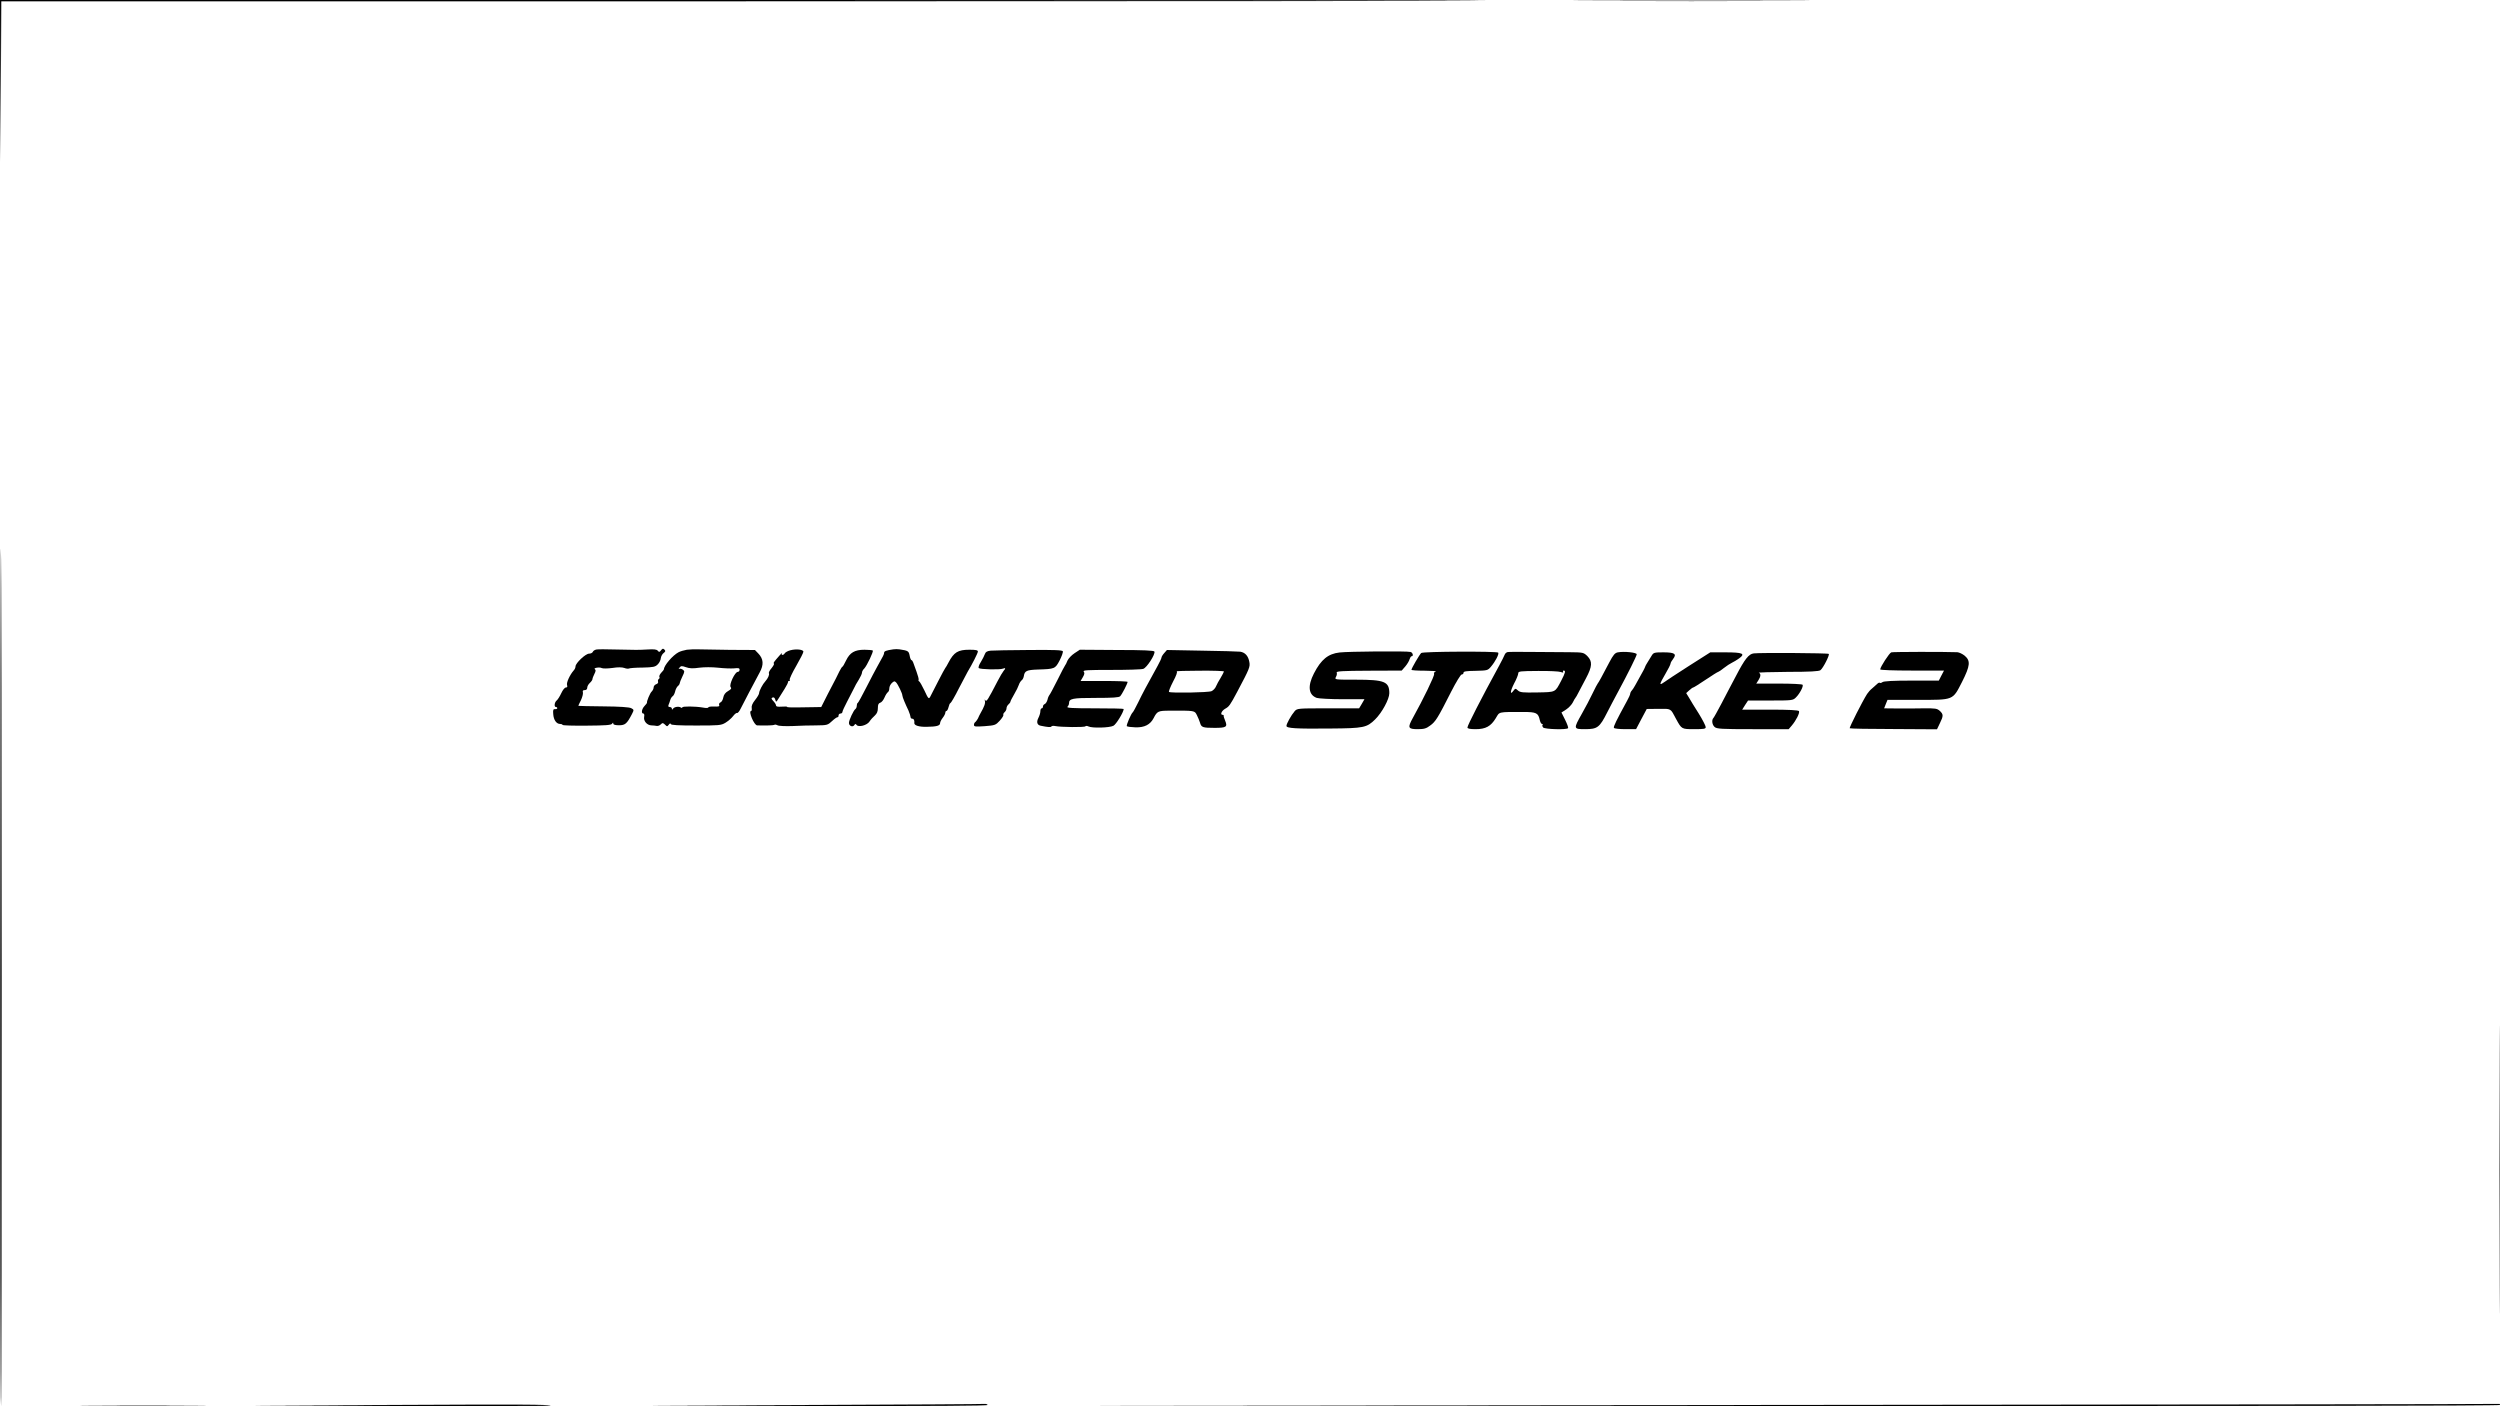 <?xml version="1.0" standalone="no"?>
<!DOCTYPE svg PUBLIC "-//W3C//DTD SVG 20010904//EN"
 "http://www.w3.org/TR/2001/REC-SVG-20010904/DTD/svg10.dtd">
<svg version="1.0" xmlns="http://www.w3.org/2000/svg"
 width="1920pt" height="1080pt" viewBox="0 0 1920 1080"
 preserveAspectRatio="xMidYMid meet">
<g transform="translate(0,1080) scale(0.1,-0.1)"
fill="#000000" stroke="none">
<path d="M2 10178 l3 -623 2 617 3 618 5702 0 c3136 0 5704 2 5706 5 3 3
-2565 5 -5706 5 l-5712 0 2 -622z"/>
<path d="M12248 10793 c408 -2 1076 -2 1485 0 408 1 74 2 -743 2 -817 0 -1151
-1 -742 -2z"/>
<path d="M2 3308 c-1 -1820 1 -3308 6 -3308 7 0 6 6525 -1 6585 -2 17 -5
-1458 -5 -3277z"/>
<path d="M4582 5812 c-13 -2 -26 -10 -29 -18 -3 -8 -16 -14 -29 -14 -27 0
-104 -73 -104 -98 0 -9 -6 -23 -14 -31 -29 -33 -57 -93 -51 -112 4 -13 2 -19
-9 -19 -9 0 -24 -19 -35 -43 -11 -24 -27 -50 -36 -57 -17 -14 -21 -50 -5 -50
6 0 10 -4 10 -9 0 -5 -8 -8 -17 -7 -14 1 -17 -6 -14 -39 3 -45 25 -75 53 -75
10 0 18 -3 18 -7 0 -5 84 -7 186 -6 143 1 189 4 195 15 7 10 9 10 9 1 0 -9 16
-13 44 -13 48 0 61 12 100 87 16 31 15 33 -6 44 -14 8 -89 13 -213 14 -104 1
-191 3 -193 4 -1 0 7 20 19 42 11 23 18 50 16 60 -4 14 0 19 14 19 12 0 19 7
19 18 0 11 9 27 20 37 11 10 20 23 20 29 0 6 7 24 15 40 11 21 12 31 4 36 -16
10 36 19 53 9 8 -4 44 -4 81 1 43 7 75 6 92 0 15 -6 31 -7 36 -4 6 3 53 7 104
7 82 2 97 5 116 24 12 11 23 33 24 48 2 15 12 33 22 40 14 11 16 16 6 26 -10
10 -15 9 -26 -5 -11 -15 -15 -16 -25 -4 -8 11 -29 13 -79 10 -73 -4 -79 -4
-253 0 -63 2 -125 2 -138 0z"/>
<path d="M5275 5810 c-22 -4 -51 -12 -65 -20 -45 -24 -111 -102 -111 -130 0
-3 -9 -15 -21 -27 -11 -12 -17 -26 -14 -32 4 -5 1 -13 -5 -16 -5 -4 -8 -13 -5
-20 3 -8 -4 -17 -15 -20 -10 -4 -19 -14 -19 -24 0 -10 -7 -24 -14 -31 -13 -10
-42 -80 -37 -88 1 -1 -8 -12 -19 -24 -22 -23 -27 -58 -9 -58 7 0 9 -11 6 -26
-6 -31 22 -64 56 -65 12 0 30 -2 40 -4 9 -2 24 3 32 12 13 13 17 12 32 -2 16
-16 17 -16 29 -1 8 11 13 13 16 5 3 -8 58 -11 193 -11 176 0 193 1 226 21 20
12 47 35 59 51 12 16 26 27 31 24 4 -2 17 12 27 33 19 39 99 190 146 278 33
60 30 104 -10 146 l-26 27 -191 1 c-106 1 -214 3 -242 4 -27 1 -68 0 -90 -3z
m95 -138 c39 5 98 5 145 0 44 -5 99 -7 123 -5 34 4 42 2 42 -11 0 -9 -6 -16
-14 -16 -22 0 -68 -100 -55 -116 9 -11 4 -18 -19 -31 -21 -12 -33 -28 -37 -49
-3 -18 -13 -35 -21 -38 -9 -3 -14 -13 -11 -20 5 -11 -4 -14 -39 -12 -24 1 -44
-2 -44 -7 0 -5 -18 -6 -42 -1 -59 10 -158 11 -158 1 0 -5 -6 -5 -12 0 -17 10
-51 4 -60 -11 -6 -8 -8 -8 -8 2 0 6 -7 12 -16 12 -11 0 -14 5 -9 18 4 9 10 26
13 37 3 11 11 23 18 28 7 4 15 20 19 36 3 16 13 35 21 42 8 6 14 16 14 21 0 5
9 28 20 51 19 39 19 43 4 54 -9 7 -22 9 -28 6 -6 -4 -5 0 2 9 12 15 18 15 50
4 27 -10 54 -11 102 -4z"/>
<path d="M6070 5806 c-19 -5 -39 -16 -43 -23 -10 -17 -30 -17 -22 0 4 6 -5 -1
-19 -18 -45 -51 -48 -56 -42 -62 3 -3 -6 -19 -19 -35 -14 -16 -23 -34 -20 -39
6 -9 -7 -39 -27 -61 -20 -21 -48 -74 -48 -91 0 -8 -14 -32 -31 -53 -20 -25
-29 -46 -26 -61 2 -13 0 -23 -4 -23 -24 0 22 -110 46 -111 65 -2 127 0 132 4
3 4 14 2 24 -3 10 -6 62 -8 116 -6 54 3 136 5 183 5 82 1 87 2 120 33 19 18
38 31 43 30 4 -1 7 5 7 13 0 8 7 15 15 15 8 0 15 6 15 13 0 6 16 41 35 77 19
36 42 80 51 99 8 18 26 51 40 72 13 21 24 45 24 53 0 8 7 22 17 31 21 22 73
132 66 139 -4 3 -32 6 -64 6 -75 0 -112 -22 -141 -82 -13 -27 -25 -48 -28 -48
-3 0 -14 -17 -24 -37 -10 -21 -22 -45 -26 -53 -5 -8 -32 -61 -61 -117 l-52
-103 -56 -1 c-31 0 -90 -1 -133 -2 -42 -1 -75 1 -73 4 2 3 -16 4 -41 2 -30 -2
-44 0 -44 9 0 6 -9 22 -21 34 -16 17 -17 22 -6 27 10 4 17 -2 21 -16 6 -21 7
-21 25 8 10 17 31 50 47 75 16 25 27 48 26 53 -1 4 3 7 9 7 5 0 7 4 4 10 -3 5
19 53 50 106 30 52 55 101 55 109 0 17 -56 23 -100 11z"/>
<path d="M6860 5813 c-54 -8 -70 -14 -70 -26 0 -12 -5 -22 -53 -107 -14 -25
-52 -97 -84 -160 -32 -63 -61 -116 -65 -118 -5 -2 -8 -12 -8 -22 0 -10 -5 -22
-10 -25 -14 -9 -50 -85 -50 -107 0 -24 29 -35 41 -17 7 11 11 11 17 2 14 -21
81 -4 100 26 9 14 28 35 41 46 16 15 23 31 23 57 0 27 5 37 18 41 11 3 25 21
33 40 8 19 20 38 26 41 6 4 11 17 11 30 0 13 9 31 20 41 16 15 21 15 32 4 15
-16 48 -85 48 -100 0 -6 7 -26 15 -45 8 -19 22 -51 32 -71 9 -21 16 -44 16
-50 0 -7 6 -13 14 -13 11 0 17 -12 15 -32 -3 -19 35 -31 93 -30 78 1 105 8
105 29 0 8 9 26 20 40 11 14 20 32 20 39 0 8 4 14 9 14 5 0 12 14 16 30 4 17
10 30 14 30 4 0 34 51 65 113 32 61 62 119 67 127 34 56 79 144 79 156 0 11
-16 14 -65 14 -88 0 -119 -19 -161 -99 -10 -20 -21 -38 -24 -41 -3 -3 -28 -49
-55 -102 -28 -54 -55 -107 -61 -119 -11 -20 -15 -16 -44 47 -18 38 -37 71 -42
72 -4 2 -6 7 -3 11 2 5 -5 32 -16 62 -11 30 -23 62 -26 72 -3 9 -9 17 -13 17
-4 0 -11 16 -14 35 -7 35 -12 38 -78 48 -13 2 -34 2 -48 0z"/>
<path d="M7608 5803 c-27 -3 -39 -10 -44 -26 -4 -12 -18 -39 -31 -61 -14 -21
-21 -42 -16 -47 10 -10 162 -14 186 -4 20 8 22 2 5 -17 -7 -8 -28 -43 -46 -78
-78 -150 -85 -161 -95 -148 -6 9 -7 8 -3 -5 5 -17 -4 -43 -35 -97 -5 -8 -13
-25 -18 -37 -6 -11 -15 -24 -20 -28 -6 -3 -11 -13 -11 -22 0 -14 11 -15 83
-10 78 6 84 8 115 42 18 20 30 39 28 44 -3 5 1 14 9 21 8 7 15 20 15 30 0 10
7 23 15 30 8 7 15 16 15 21 0 4 13 30 29 57 16 27 32 60 36 73 4 13 14 28 21
34 8 5 15 20 17 32 6 41 22 48 109 51 128 4 132 5 166 70 16 31 27 63 25 70
-4 9 -64 12 -261 10 -141 -1 -274 -3 -294 -5z"/>
<path d="M8252 5783 c-23 -15 -47 -41 -54 -57 -6 -17 -15 -33 -18 -36 -3 -3
-30 -54 -60 -115 -30 -60 -58 -112 -62 -115 -3 -3 -10 -18 -13 -33 -4 -16 -14
-31 -21 -34 -8 -3 -14 -11 -14 -19 0 -8 -4 -14 -10 -14 -5 0 -10 -10 -10 -22
0 -13 -7 -36 -15 -51 -17 -33 -10 -56 19 -61 54 -11 77 -13 81 -5 3 4 15 6 28
3 41 -9 228 -11 233 -2 3 4 13 4 23 -1 26 -14 162 -11 192 5 21 10 79 106 79
129 0 3 -100 5 -222 5 -173 0 -219 3 -210 12 7 7 12 18 12 26 0 37 24 42 205
42 130 0 180 3 188 13 14 14 57 98 57 110 0 4 -81 7 -181 7 l-180 0 17 29 c13
22 15 33 7 43 -9 11 28 13 210 13 122 0 233 3 247 8 27 8 94 112 86 133 -3 8
-82 12 -289 12 l-284 2 -41 -27z"/>
<path d="M8941 5784 c-12 -13 -21 -29 -21 -35 0 -5 -13 -33 -29 -62 -83 -150
-120 -219 -150 -282 -19 -38 -37 -72 -41 -75 -13 -10 -52 -101 -46 -107 4 -4
34 -8 67 -9 69 -2 113 21 139 71 27 53 35 57 123 57 196 1 191 1 209 -34 9
-18 20 -44 24 -58 10 -36 20 -40 112 -40 91 0 101 7 81 56 -7 16 -12 32 -11
37 1 4 -2 7 -8 7 -21 0 -9 30 18 46 32 18 38 26 95 133 94 177 99 190 92 227
-8 46 -32 73 -70 79 -16 2 -150 6 -297 8 l-266 5 -21 -24z m459 -141 c-1 -5
-12 -26 -25 -48 -14 -22 -30 -52 -36 -66 -5 -14 -21 -31 -34 -37 -24 -11 -311
-16 -327 -6 -4 3 10 38 31 79 26 48 35 76 28 79 -7 2 72 5 176 5 103 1 187 -2
187 -6z"/>
<path d="M10288 5789 c-88 -10 -142 -54 -197 -161 -50 -97 -42 -165 22 -188
16 -5 106 -10 198 -10 l168 0 -20 -35 -21 -35 -237 0 c-234 0 -238 0 -258 -22
-26 -30 -63 -96 -63 -113 0 -18 70 -23 340 -20 254 2 277 7 341 70 53 52 109
156 109 201 0 89 -36 104 -255 104 -165 0 -166 0 -155 21 7 11 9 26 6 34 -4
10 43 13 247 14 l252 1 28 32 c15 18 30 43 33 56 4 12 10 22 15 22 17 0 9 29
-8 33 -26 8 -479 4 -545 -4z"/>
<path d="M10915 5785 c-12 -10 -75 -118 -75 -129 0 -4 46 -7 103 -7 56 -1 94
-3 84 -6 -11 -3 -16 -11 -13 -19 5 -12 -84 -195 -163 -337 -42 -76 -38 -87 37
-87 49 0 66 5 96 28 41 29 60 60 161 260 38 74 73 132 81 132 8 0 14 6 14 14
0 10 22 13 93 14 89 2 93 3 117 31 35 41 65 100 56 109 -12 11 -577 9 -591 -3z"/>
<path d="M11578 5792 c-9 -2 -19 -11 -22 -20 -3 -9 -23 -48 -44 -87 -136 -249
-242 -456 -242 -472 0 -9 19 -13 63 -13 77 0 117 22 155 85 30 50 13 47 210
47 102 0 116 -7 128 -64 4 -16 11 -28 17 -28 6 0 7 -3 4 -7 -4 -3 -2 -12 4
-20 12 -14 184 -19 192 -5 3 4 -7 32 -23 64 l-28 56 36 23 c20 13 43 38 51 54
8 17 17 32 20 35 3 3 14 21 23 40 10 19 36 69 58 110 49 92 51 130 11 171 -29
28 -32 29 -138 30 -59 0 -187 1 -284 2 -96 1 -183 1 -191 -1z m409 -153 c16
-6 22 -5 18 1 -3 6 -1 10 4 10 17 0 13 -17 -19 -78 -48 -91 -39 -87 -184 -90
-111 -2 -132 0 -148 15 -19 17 -20 17 -34 -1 -29 -40 -26 -4 4 54 18 33 32 68
32 78 0 17 13 18 152 19 83 1 162 -3 175 -8z"/>
<path d="M12425 5790 c-22 -4 -35 -19 -65 -76 -53 -102 -84 -158 -90 -164 -3
-3 -20 -36 -39 -75 -18 -38 -55 -109 -82 -156 -66 -117 -66 -119 25 -119 94 0
111 13 169 128 25 48 60 116 80 152 79 146 147 283 147 295 0 14 -95 24 -145
15z"/>
<path d="M14525 5790 c-15 -5 -85 -113 -85 -131 0 -5 97 -9 245 -9 l245 0 -20
-38 -20 -39 -210 0 c-140 0 -214 -4 -223 -12 -8 -6 -17 -8 -20 -5 -3 4 -13 -1
-21 -9 -9 -9 -26 -24 -38 -34 -13 -10 -30 -29 -39 -43 -35 -55 -138 -258 -133
-263 3 -3 155 -6 338 -6 l332 -2 22 46 c28 57 28 69 0 95 -21 19 -33 21 -128
20 -58 -1 -149 -2 -203 -1 l-97 1 13 33 13 32 230 0 c282 0 269 -5 343 139 62
123 66 161 20 200 -17 14 -43 26 -57 27 -107 4 -495 3 -507 -1z"/>
<path d="M12685 5765 c-8 -14 -23 -37 -32 -52 -10 -16 -18 -30 -18 -33 0 -3
-7 -16 -14 -30 -62 -113 -75 -137 -87 -151 -8 -8 -14 -21 -14 -27 0 -6 -11
-31 -24 -54 -85 -156 -106 -199 -101 -208 3 -6 43 -10 88 -10 l82 0 41 78 41
77 90 1 c100 1 91 6 136 -79 42 -77 42 -77 138 -77 76 0 89 2 89 16 0 9 -24
56 -53 103 -30 47 -64 102 -75 122 l-22 36 23 21 c13 12 27 22 31 22 4 0 47
27 96 60 49 33 92 60 96 60 3 0 23 13 44 30 20 16 48 34 61 40 13 6 38 21 56
34 50 36 27 46 -106 46 l-116 0 -165 -105 c-91 -58 -177 -115 -192 -126 -37
-26 -35 -16 12 65 22 37 40 73 40 80 0 6 9 22 20 36 29 38 11 50 -76 50 -68 0
-75 -2 -89 -25z"/>
<path d="M13469 5782 c-38 -4 -69 -43 -136 -172 -34 -63 -84 -160 -113 -215
-29 -55 -56 -104 -61 -109 -15 -16 -10 -52 9 -69 16 -15 52 -17 294 -17 l275
0 24 28 c33 39 63 98 55 111 -5 7 -78 11 -222 11 l-214 0 22 35 23 35 172 0
c165 0 173 1 195 23 29 28 60 86 52 98 -3 5 -84 9 -181 9 l-175 0 16 25 c19
29 21 51 4 58 -7 3 93 6 222 7 169 0 240 4 251 13 21 16 72 117 64 125 -7 7
-524 10 -576 4z"/>
<path d="M19195 1815 c0 -984 1 -1386 2 -892 2 494 2 1300 0 1790 -1 491 -2
87 -2 -898z"/>
<path d="M3000 10 l-1095 -5 1164 -3 c640 -1 1162 0 1160 2 -11 10 -217 11
-1229 6z"/>
<path d="M6245 10 l-1300 -5 1323 -3 c880 -1 1321 1 1317 8 -3 6 -14 9 -23 8
-9 -2 -602 -5 -1317 -8z"/>
<path d="M13670 10 l-5515 -5 5523 -3 c3676 -1 5522 1 5522 8 0 6 -3 9 -7 8
-5 -2 -2490 -5 -5523 -8z"/>
<path d="M702 3 c219 -2 577 -2 795 0 219 1 40 2 -397 2 -437 0 -616 -1 -398
-2z"/>
</g>
</svg>
